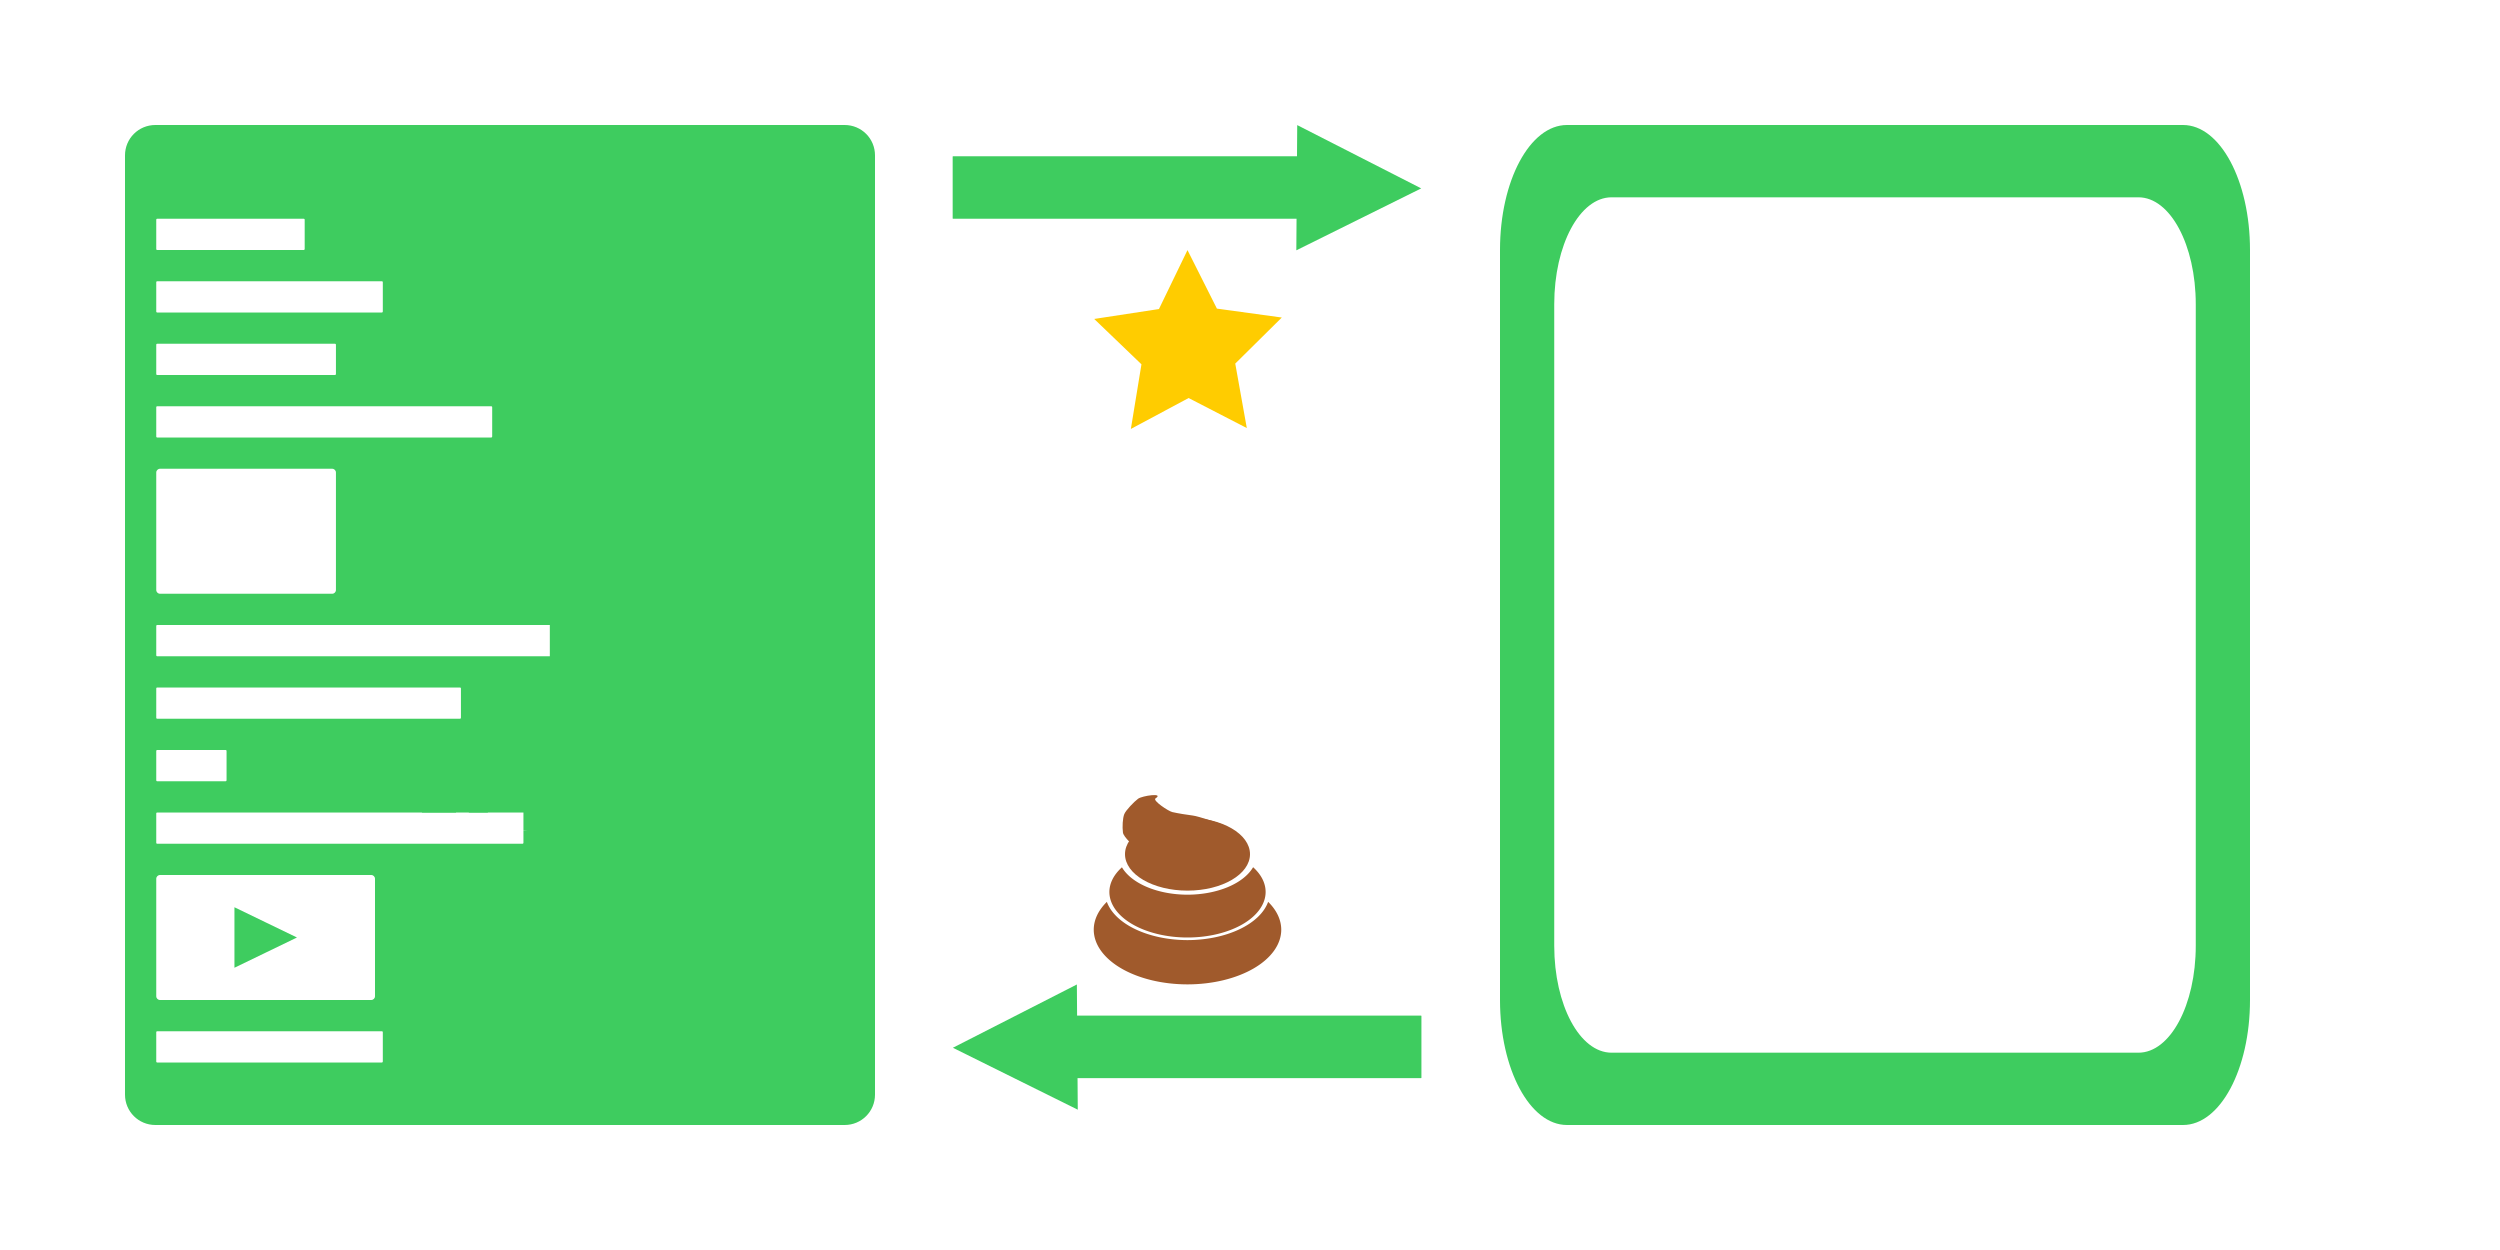 <?xml version="1.0" encoding="UTF-8" standalone="no"?>
<!-- Created with Inkscape (http://www.inkscape.org/) -->

<svg
   width="480"
   height="240"
   viewBox="0 0 160 80"
   version="1.1"
   id="svg1"
   inkscape:version="1.3 (1:1.3+202307231459+0e150ed6c4)"
   sodipodi:docname="preview_breaking.svg"
   xmlns:inkscape="http://www.inkscape.org/namespaces/inkscape"
   xmlns:sodipodi="http://sodipodi.sourceforge.net/DTD/sodipodi-0.dtd"
   xmlns="http://www.w3.org/2000/svg"
   xmlns:svg="http://www.w3.org/2000/svg">
  <sodipodi:namedview
     id="namedview1"
     pagecolor="#ffffff"
     bordercolor="#111111"
     borderopacity="1"
     inkscape:showpageshadow="false"
     inkscape:pageopacity="0"
     inkscape:pagecheckerboard="1"
     inkscape:deskcolor="#afafaf"
     inkscape:document-units="px"
     showgrid="true"
     labelstyle="default"
     inkscape:zoom="4.1121711"
     inkscape:cx="227.13062"
     inkscape:cy="115.63235"
     inkscape:window-width="1920"
     inkscape:window-height="1043"
     inkscape:window-x="0"
     inkscape:window-y="0"
     inkscape:window-maximized="1"
     inkscape:current-layer="layer1">
    <inkscape:grid
       id="grid1"
       units="px"
       originx="0"
       originy="0"
       spacingx="1"
       spacingy="1"
       empcolor="#0099e5"
       empopacity="0.302"
       color="#0099e5"
       opacity="0.149"
       empspacing="8"
       dotted="false"
       gridanglex="30"
       gridanglez="30"
       visible="true" />
  </sodipodi:namedview>
  <defs
     id="defs1" />
  <g
     inkscape:label="Layer 1"
     inkscape:groupmode="layer"
     id="layer1">
    <path
       sodipodi:type="star"
       style="fill:#3ecc5f;fill-opacity:1;stroke-width:1.161;-inkscape-stroke:none"
       id="path4"
       inkscape:flatsided="false"
       sodipodi:sides="3"
       sodipodi:cx="10"
       sodipodi:cy="72"
       sodipodi:r1="2.236068"
       sodipodi:r2="1.1180341"
       sodipodi:arg1="2.0943951"
       sodipodi:arg2="3.1415927"
       inkscape:rounded="0"
       inkscape:randomized="0"
       d="M 8.882,73.936 8.882,72 l 10e-8,-1.936 1.677,0.968 L 12.236,72 10.559,72.968 Z"
       inkscape:transform-center-x="-0.66666724"
       transform="matrix(1.193,0,0,1,4.408,-12)" />
    <rect
       style="fill:#3ecc5f;fill-opacity:1;stroke:none;stroke-width:0.387;-inkscape-stroke:none"
       id="rect4"
       width="4.229"
       height="3"
       x="27"
       y="49"
       ry="0.02" />
    <g
       id="g6">
      <rect
         style="fill:#3ecc5f;fill-opacity:1;stroke:none;stroke-width:0.387;-inkscape-stroke:none"
         id="rect3"
         width="6"
         height="9"
         x="30"
         y="43"
         ry="0.02" />
      <g
         id="g5">
        <g
           id="g2">
          <path
             id="rect1"
             style="fill:#3ecc5f;stroke-width:1.161;-inkscape-stroke:none"
             d="M 9.943,8 C 8.866,8 8,8.866 8,9.943 V 70.057 C 8,71.134 8.866,72 9.943,72 H 54.057 C 55.134,72 56,71.134 56,70.057 V 37.266 L 36.496,52.777 33.5,53.154 v 0.785 C 33.5,53.973 33.473,54 33.439,54 H 10.061 C 10.027,54 10,53.973 10,53.939 V 52.061 C 10,52.027 10.027,52 10.061,52 H 29.18 L 29.912,50.012 31.299,46.242 56,26.596 V 9.943 C 56,8.866 55.134,8 54.057,8 Z m 0.117,6 h 9.379 c 0.034,0 0.061,0.027 0.061,0.061 v 1.879 C 19.5,15.973 19.473,16 19.439,16 H 10.061 C 10.027,16 10,15.973 10,15.939 V 14.061 C 10,14.027 10.027,14 10.061,14 Z m 0,4 h 14.379 c 0.034,0 0.061,0.027 0.061,0.061 v 1.879 C 24.5,19.973 24.473,20 24.439,20 H 10.061 C 10.027,20 10,19.973 10,19.939 V 18.061 C 10,18.027 10.027,18 10.061,18 Z m 0,4 h 11.379 c 0.034,0 0.061,0.027 0.061,0.061 v 1.879 C 21.5,23.973 21.473,24 21.439,24 H 10.061 C 10.027,24 10,23.973 10,23.939 V 22.061 C 10,22.027 10.027,22 10.061,22 Z m 0,4 h 21.379 c 0.034,0 0.061,0.027 0.061,0.061 v 1.879 C 31.5,27.973 31.473,28 31.439,28 H 10.061 C 10.027,28 10,27.973 10,27.939 V 26.061 C 10,26.027 10.027,26 10.061,26 Z m 0.182,4 H 21.258 C 21.392,30 21.5,30.108 21.5,30.242 v 7.516 C 21.5,37.892 21.392,38 21.258,38 H 10.242 C 10.108,38 10,37.892 10,37.758 V 30.242 C 10,30.108 10.108,30 10.242,30 Z m -0.182,10 h 25.129 c 0.034,0 0.061,0.027 0.061,0.061 v 1.879 C 35.25,41.973 35.223,42 35.189,42 H 10.061 C 10.027,42 10,41.973 10,41.939 V 40.061 C 10,40.027 10.027,40 10.061,40 Z m 0,4 h 19.379 c 0.034,0 0.061,0.027 0.061,0.061 v 1.879 C 29.5,45.973 29.473,46 29.439,46 H 10.061 C 10.027,46 10,45.973 10,45.939 V 44.061 C 10,44.027 10.027,44 10.061,44 Z m 0,4 h 4.379 c 0.034,0 0.061,0.027 0.061,0.061 v 1.879 C 14.5,49.973 14.473,50 14.439,50 H 10.061 C 10.027,50 10,49.973 10,49.939 V 48.061 C 10,48.027 10.027,48 10.061,48 Z m 0.182,8 H 23.758 C 23.892,56 24,56.108 24,56.242 v 7.516 C 24,63.892 23.892,64 23.758,64 H 10.242 C 10.108,64 10,63.892 10,63.758 V 56.242 C 10,56.108 10.108,56 10.242,56 Z m -0.182,10 h 14.379 c 0.034,0 0.061,0.027 0.061,0.061 v 1.879 C 24.5,67.973 24.473,68 24.439,68 H 10.061 C 10.027,68 10,67.973 10,67.939 V 66.061 C 10,66.027 10.027,66 10.061,66 Z" />
          <rect
             style="fill:#3ecc5f;fill-opacity:1;stroke:none;stroke-width:0.395;-inkscape-stroke:none"
             id="rect2"
             width="20.811"
             height="38"
             x="35.189"
             y="23"
             ry="0.02" />
        </g>
        <rect
           style="fill:#3ecc5f;fill-opacity:1;stroke:none;stroke-width:0.387;-inkscape-stroke:none"
           id="rect5"
           width="5.977"
           height="2"
           x="33.5"
           y="51.154"
           ry="0.02" />
      </g>
    </g>
    <path
       id="rect6"
       style="fill:#3ecc5f;fill-opacity:1;stroke:none;stroke-width:0.463;-inkscape-stroke:none"
       d="M 100.286 8 C 97.912 8 96 11.568 96 16 L 96 64 C 96 68.432 97.912 72 100.286 72 L 139.714 72 C 142.088 72 144 68.432 144 64 L 144 16 C 144 11.568 142.088 8 139.714 8 L 100.286 8 z M 103.137 12.628 L 136.863 12.628 C 138.894 12.628 140.529 15.68 140.529 19.471 L 140.529 60.529 C 140.529 64.32 138.894 67.372 136.863 67.372 L 103.137 67.372 C 101.106 67.372 99.471 64.32 99.471 60.529 L 99.471 19.471 C 99.471 15.68 101.106 12.628 103.137 12.628 z " />
    <g
       id="g7"
       transform="translate(-2.029,-16)">
      <path
         sodipodi:type="star"
         style="fill:#3ecc5f;fill-opacity:1;stroke-width:0.387;-inkscape-stroke:none"
         id="path3-5-2"
         inkscape:flatsided="false"
         sodipodi:sides="3"
         sodipodi:cx="35.363491"
         sodipodi:cy="34.776215"
         sodipodi:r1="21.322794"
         sodipodi:r2="10.661398"
         sodipodi:arg1="-0.52982765"
         sodipodi:arg2="0.5173699"
         inkscape:rounded="0"
         inkscape:randomized="0"
         d="M 53.763,24 44.63,40.049 35.496,56.099 26.164,40.164 16.831,24.23 35.297,24.115 Z"
         inkscape:transform-center-x="0.014171983"
         inkscape:transform-center-y="-1.2719939"
         transform="matrix(0,0.217,0.249,0,79.018,20.354)" />
      <rect
         style="fill:#3ecc5f;fill-opacity:1;stroke-width:0.442;-inkscape-stroke:none"
         id="rect3-7"
         width="4"
         height="23"
         x="26"
         y="-86"
         ry="0.024"
         transform="rotate(90)" />
    </g>
    <g
       id="g7-8"
       transform="matrix(-1,0,0,1,153.971,39)">
      <path
         sodipodi:type="star"
         style="fill:#3ecc5f;fill-opacity:1;stroke-width:0.387;-inkscape-stroke:none"
         id="path3-5-2-7"
         inkscape:flatsided="false"
         sodipodi:sides="3"
         sodipodi:cx="35.363491"
         sodipodi:cy="34.776215"
         sodipodi:r1="21.322794"
         sodipodi:r2="10.661398"
         sodipodi:arg1="-0.52982765"
         sodipodi:arg2="0.5173699"
         inkscape:rounded="0"
         inkscape:randomized="0"
         d="M 53.763,24 44.63,40.049 35.496,56.099 26.164,40.164 16.831,24.23 35.297,24.115 Z"
         inkscape:transform-center-x="0.014171983"
         inkscape:transform-center-y="-1.2719939"
         transform="matrix(0,0.217,0.249,0,79.018,20.354)" />
      <rect
         style="fill:#3ecc5f;fill-opacity:1;stroke-width:0.442;-inkscape-stroke:none"
         id="rect3-7-9"
         width="4"
         height="23"
         x="26"
         y="-86"
         ry="0.024"
         transform="rotate(90)" />
    </g>
    <path
       sodipodi:type="star"
       style="fill:#ffcc00;fill-opacity:1;stroke:none;stroke-width:0.387;-inkscape-stroke:none"
       id="path7"
       inkscape:flatsided="false"
       sodipodi:sides="5"
       sodipodi:cx="69"
       sodipodi:cy="19"
       sodipodi:r1="6.3245549"
       sodipodi:r2="3.1622782"
       sodipodi:arg1="-0.32175055"
       sodipodi:arg2="0.30656798"
       inkscape:rounded="0"
       inkscape:randomized="0"
       d="m 75,17 -2.985,2.954 0.741,4.134 -3.732,-1.926 -3.703,1.983 L 66,20 l -3.03,-2.909 4.152,-0.635 1.83,-3.78 1.887,3.752 z"
       inkscape:transform-center-x="0.014799998"
       inkscape:transform-center-y="-0.58835903"
       transform="matrix(0.998,0,0,0.998,7.185,3.356)" />
    <g
       id="g9"
       transform="translate(0,15)"
       style="fill:#a05a2c">
      <path
         id="path8"
         style="fill:#a05a2c;fill-opacity:1;stroke:none;stroke-width:0.434;-inkscape-stroke:none"
         d="M 81.161,42.717 A 5.286,3.083 0 0 1 76,45.167 5.286,3.083 0 0 1 70.839,42.719 6,3.5 0 0 0 70,44.5 6,3.5 0 0 0 76,48 6,3.5 0 0 0 82,44.5 6,3.5 0 0 0 81.161,42.717 Z" />
      <path
         id="path8-3"
         style="fill:#a05a2c;fill-opacity:1;stroke:none;stroke-width:0.362;-inkscape-stroke:none"
         d="M 80.199,40.501 A 4.445,2.593 0 0 1 76,42.26 4.445,2.593 0 0 1 71.805,40.507 5,2.917 0 0 0 71,42.083 5,2.917 0 0 0 76,45 5,2.917 0 0 0 81,42.083 5,2.917 0 0 0 80.199,40.501 Z" />
      <ellipse
         style="fill:#a05a2c;fill-opacity:1;stroke:none;stroke-width:0.289;-inkscape-stroke:none"
         id="path8-3-2-7"
         cx="76"
         cy="39.667"
         rx="4"
         ry="2.333" />
      <path
         style="fill:#a05a2c;fill-opacity:1;stroke:none;stroke-width:0.387;-inkscape-stroke:none"
         d="m 78.139,37.73 c 0,0 -1.433,-0.494 -1.802,-0.536 -0.338,-0.039 -0.97,-0.143 -1.309,-0.221 -0.256,-0.059 -1.279,-0.742 -1.077,-0.874 0.582,-0.38 -0.845,-0.178 -1.114,0.021 -0.248,0.183 -0.787,0.737 -0.885,0.987 -0.103,0.262 -0.131,0.811 -0.084,1.176 0.039,0.297 0.722,0.89 0.921,1.063 0.16,0.139 4.053,-0.785 4.053,-0.785 z"
         id="path9"
         sodipodi:nodetypes="cssssssscc" />
    </g>
  </g>
</svg>
